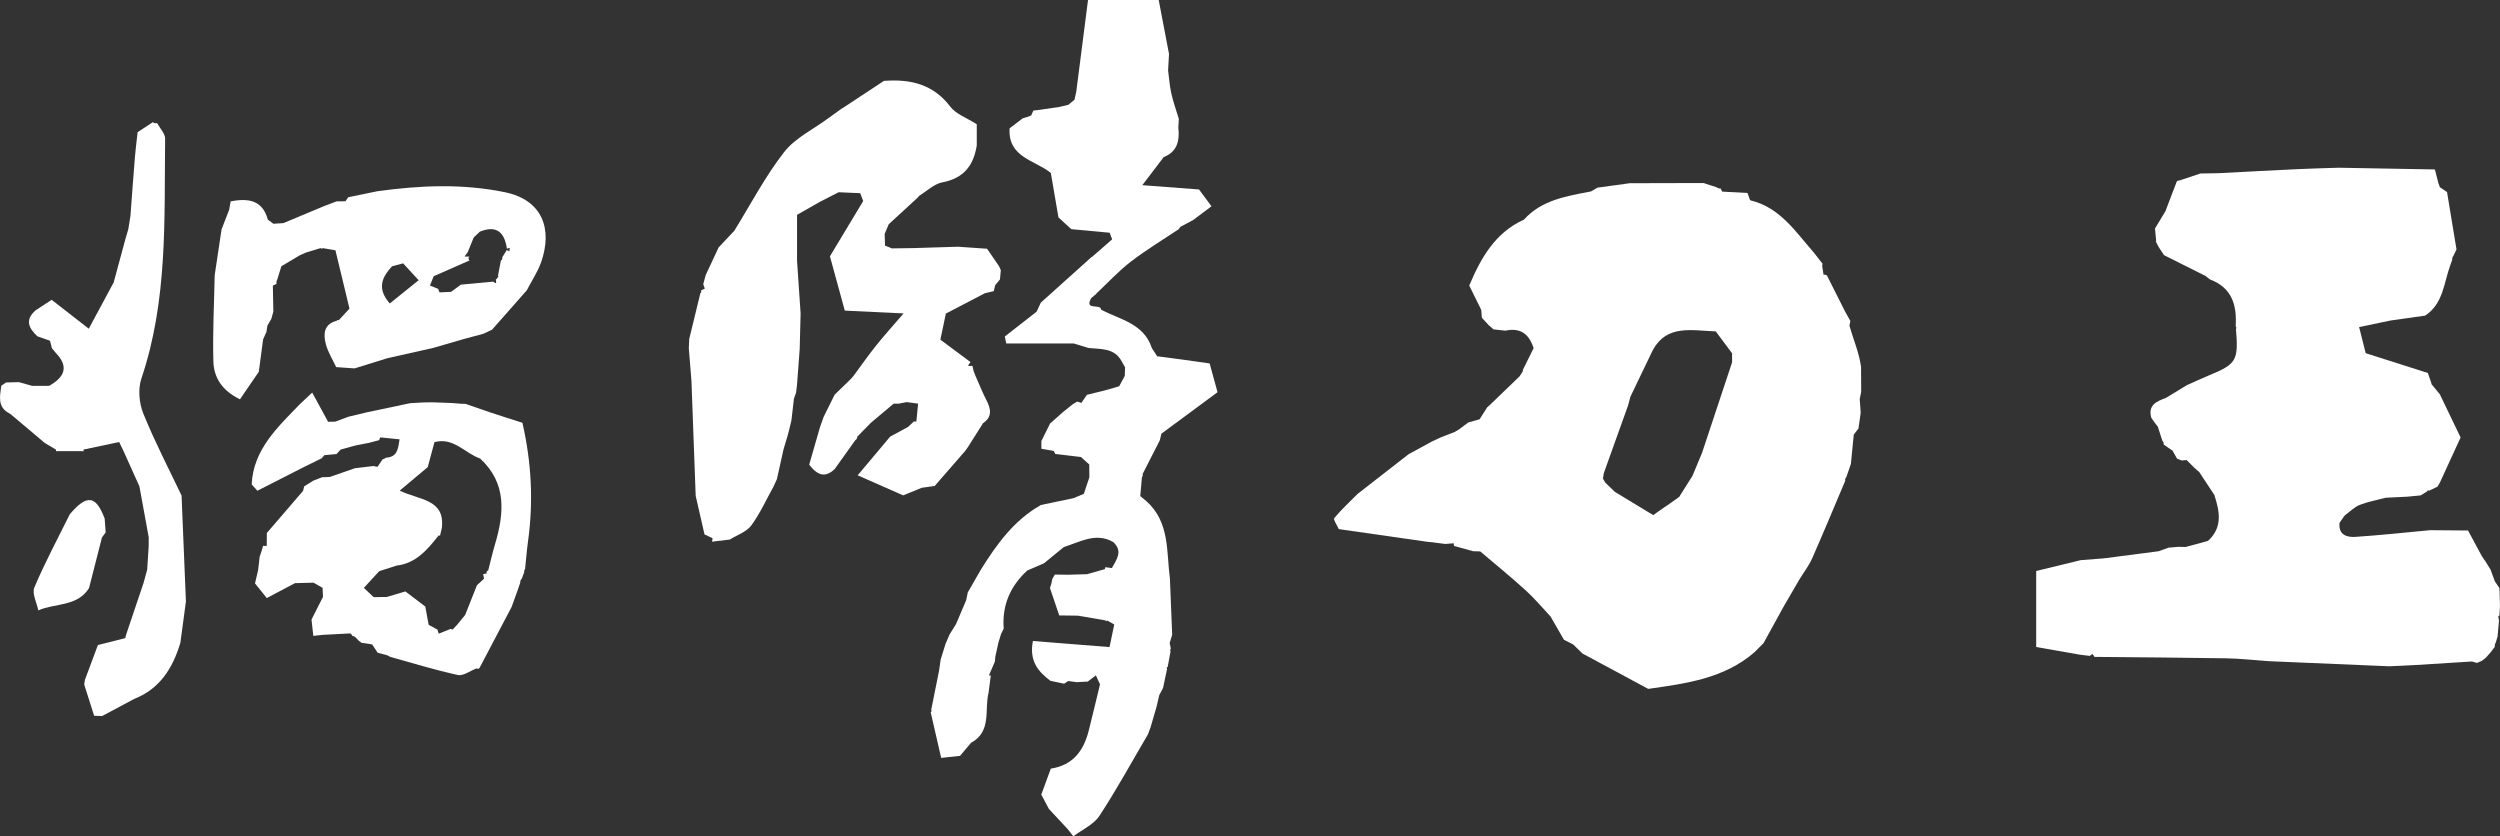 <?xml version="1.0" encoding="utf-8"?>
<!-- Generator: Adobe Illustrator 26.3.1, SVG Export Plug-In . SVG Version: 6.00 Build 0)  -->
<svg version="1.1" id="Layer_1" xmlns="http://www.w3.org/2000/svg" xmlns:xlink="http://www.w3.org/1999/xlink" x="0px" y="0px"
	 viewBox="0 0 407.44 136.3" style="enable-background:new 0 0 407.44 136.3;" xml:space="preserve">
<rect x="0" y="0" width="407.44" height="136.3" fill="#333333" stroke="none"/>
<style type="text/css">
	.st0{fill:#FFFFFF;}
</style>
<g>
	<path class="st0" d="M82.26,31.32c-6.95-1.42-13.84-1.11-20.78-0.15c-1.58,0.33-3.16,0.65-4.73,0.98c-0.15,0.22-0.3,0.43-0.45,0.65
		c-0.48,0.01-0.96,0.02-1.45,0.02c-0.71,0.27-1.42,0.54-2.13,0.81c-2.17,0.91-4.35,1.82-6.52,2.73c-0.55,0.04-1.1,0.07-1.64,0.11
		c-0.3-0.23-0.6-0.45-0.91-0.68c-0.89-3.28-3.3-3.48-6.06-2.98c-0.08,0.46-0.16,0.92-0.24,1.38c-0.41,1.06-0.82,2.12-1.24,3.19
		c-0.37,2.49-0.75,4.98-1.12,7.47c-0.09,4.7-0.35,9.41-0.21,14.11c0.08,2.54,1.38,4.69,4.33,6.12c1.05-1.53,2.06-3.01,3.07-4.49
		c0.23-1.76,0.47-3.52,0.7-5.28c0.18-0.4,0.36-0.81,0.54-1.21c0.05-0.34,0.11-0.68,0.16-1.03c0.21-0.37,0.42-0.74,0.64-1.1
		c0.11-0.4,0.22-0.79,0.33-1.19c-0.03-1.41-0.05-2.82-0.08-4.23c0.2-0.08,0.4-0.18,0.6-0.28c-0.05-0.25-0.01-0.49,0.12-0.71
		c0.22-0.72,0.45-1.45,0.67-2.17c1-0.59,2-1.19,3-1.78c0.33-0.15,0.65-0.29,0.98-0.44c0.81-0.25,1.62-0.5,2.43-0.74l0.17,0.12
		l0.17-0.11c0.69,0.12,1.38,0.23,2.06,0.35c0.72,2.99,1.44,5.98,2.29,9.51c-0.28,0.3-1.02,1.1-1.75,1.89l-0.19-0.04l-0.15,0.13
		c-2.14,0.57-2.19,2.21-1.75,3.85c0.35,1.29,1.1,2.47,1.67,3.7c1,0.07,2.01,0.14,3.01,0.21c1.78-0.55,3.55-1.11,5.33-1.66
		c2.5-0.56,4.99-1.12,7.49-1.68c1.67-0.49,3.34-0.98,5.02-1.46c1.04-0.28,2.09-0.56,3.13-0.84c0.47-0.22,0.95-0.44,1.42-0.66
		c1.89-2.14,3.78-4.29,5.67-6.43c0.79-1.54,1.79-3,2.35-4.62C90.06,37.35,88.45,32.59,82.26,31.32z M63.52,49.46
		c-2.18-2.52-1.22-4.32,0.37-6.06c0.6-0.16,1.2-0.32,1.81-0.48c0.74,0.81,1.49,1.61,2.53,2.75C66.41,47.14,65.03,48.25,63.52,49.46z
		 M83.04,40.93c-0.16-0.02-0.31-0.08-0.44-0.19c-0.25,0.4-0.5,0.8-0.75,1.2c0.05,0.23-0.02,0.41-0.22,0.54
		c-0.16,0.84-0.32,1.67-0.48,2.51l0.14,0.15l-0.19,0.05c-0.04,0.17-0.14,0.28-0.3,0.35c0.06,0.2,0.08,0.41,0.04,0.62
		c-0.17-0.04-0.32-0.13-0.44-0.26c-1.76,0.16-3.53,0.33-5.29,0.49c-0.53,0.39-1.06,0.78-1.59,1.17c-0.62,0.03-1.25,0.06-1.87,0.09
		c-0.11-0.18-0.18-0.37-0.23-0.57c-0.41-0.17-0.82-0.33-1.35-0.55c0.26-0.63,0.44-1.07,0.61-1.51c1.94-0.85,3.87-1.71,5.81-2.56
		c-0.06-0.13-0.13-0.26-0.15-0.4c-0.01-0.07,0.13-0.16,0.2-0.24c-0.28,0-0.55-0.01-0.83-0.01c0.18-0.25,0.35-0.49,0.53-0.74
		c0.31-0.76,0.62-1.53,0.93-2.29l0.09-0.13c0.32-0.3,0.63-0.6,0.95-0.9c2.77-1.12,4.02,0.16,4.41,2.79c0.16-0.08,0.32-0.12,0.5-0.13
		C83.03,40.57,83.01,40.75,83.04,40.93z"/>
	<path class="st0" d="M16.62,87.58c0.2-0.27,0.4-0.54,0.6-0.8c-0.05-0.76-0.11-1.51-0.16-2.27c-1.45-3.8-2.9-3.98-5.69-0.69
		c-1.96,3.96-4.05,7.86-5.77,11.92c-0.42,0.98,0.4,2.48,0.64,3.74c2.75-1.22,6.33-0.56,8.27-3.63
		C15.21,93.09,15.91,90.34,16.62,87.58z"/>
	<path class="st0" d="M23.35,67.38c-0.68-1.69-0.88-3.99-0.31-5.68c4.32-12.76,3.72-25.96,3.87-39.1c0.01-0.82-0.82-1.65-1.26-2.47
		l-0.09-0.06l-0.35,0.01l-0.31-0.16c-0.82,0.54-1.65,1.08-2.47,1.62c-0.15,1.35-0.33,2.69-0.44,4.04c-0.26,3.2-0.49,6.4-0.73,9.61
		c-0.12,0.72-0.23,1.44-0.35,2.17c-0.15,0.52-0.31,1.04-0.46,1.56c-0.64,2.37-1.28,4.73-1.92,7.1c-1.31,2.43-2.62,4.87-4.06,7.55
		c-2.24-1.74-4.06-3.16-6.05-4.71c-0.99,0.65-1.79,1.17-2.58,1.69c-1.82,1.54-1.19,2.92,0.26,4.26c0.68,0.24,1.36,0.49,2.05,0.73
		c0.1,0.4,0.21,0.8,0.31,1.2c0.22,0.27,0.45,0.55,0.67,0.82c1.97,2.04,1.53,3.71-0.77,5.11c-0.17,0.16-0.37,0.23-0.6,0.21
		c-0.83,0-1.67,0.01-2.5,0.01c-0.72-0.2-1.44-0.4-2.17-0.61c-0.7,0.02-1.41,0.03-2.11,0.05c-0.26,0.18-0.51,0.35-0.77,0.53
		C0,64.55-0.48,66.32,1.52,67.37l0.08,0.02c1.89,1.59,3.78,3.19,5.67,4.78l0,0l0.07,0.05c0.59,0.35,1.18,0.7,1.77,1.05l0.03,0.25
		c1.5,0,3,0.01,4.5,0.01l-0.05-0.26c1.94-0.41,3.88-0.82,5.83-1.23c0.24,0.49,0.48,0.98,0.71,1.47c0.86,1.92,1.72,3.84,2.59,5.75
		c0.51,2.77,1.01,5.55,1.52,8.32c0,0.5-0.01,1-0.01,1.49c-0.08,1.2-0.15,2.39-0.23,3.59l0.01,0.09c-0.21,0.77-0.42,1.53-0.63,2.3
		c-0.95,2.83-1.91,5.66-2.86,8.49c-0.04,0.15-0.08,0.31-0.1,0.46c-1.49,0.37-2.97,0.74-4.46,1.12c-0.71,1.9-1.42,3.8-2.13,5.7
		c-0.03,0.25-0.07,0.51-0.1,0.76c0.54,1.69,1.07,3.38,1.61,5.07c0.43,0.02,0.86,0.04,1.28,0.06c1.75-0.93,3.49-1.86,5.24-2.8
		c4.2-1.64,6.29-5.03,7.53-9.12c0.18-1.36,0.37-2.71,0.55-4.07c0.12-0.9,0.24-1.81,0.36-2.71c-0.24-5.75-0.47-11.5-0.71-17.25
		C27.48,76.33,25.19,71.94,23.35,67.38z"/>
	<path class="st0" d="M79.74,67.16c-1.29-0.45-2.59-0.89-3.88-1.34h-0.01c-0.25-0.01-0.5-0.02-0.75-0.02
		c-0.49-0.04-0.97-0.08-1.46-0.12c-1.03-0.04-2.05-0.07-3.08-0.11c-0.47,0-0.95,0.01-1.42,0.01c-0.76,0.04-1.52,0.08-2.29,0.13
		c-2.33,0.49-4.66,0.98-6.99,1.47c-1.02,0.24-2.03,0.49-3.05,0.73c-0.73,0.27-1.46,0.54-2.19,0.81c-0.38,0.01-0.77,0.01-1.15,0.02
		c-0.8-1.48-1.61-2.96-2.59-4.76c-0.81,0.76-1.4,1.32-1.99,1.87c-3.67,3.8-7.62,7.44-7.87,13.1c0.31,0.34,0.62,0.68,0.93,1.03
		c2.52-1.29,5.05-2.57,7.57-3.86c0.96-0.47,1.93-0.95,2.89-1.42c0.15-0.18,0.3-0.35,0.46-0.52c0.66-0.06,1.32-0.12,1.97-0.18
		c0.23-0.24,0.45-0.48,0.68-0.73c0.81-0.22,1.61-0.44,2.42-0.67c0.74-0.14,1.47-0.29,2.21-0.43c0.55-0.15,1.1-0.29,1.66-0.44
		c0.03-0.16,0.08-0.31,0.15-0.45c1.05,0.11,2.11,0.21,3.16,0.32c-0.24,1.37-0.26,2.91-2.23,2.99c-0.16,0.14-0.34,0.23-0.55,0.28
		c-0.27,0.4-0.54,0.81-0.81,1.21c-0.22-0.02-0.44-0.07-0.66-0.13c-1.01,0.12-2.02,0.24-3.03,0.36c-1.36,0.47-2.72,0.95-4.08,1.42
		c-0.42,0.02-0.84,0.03-1.27,0.05c-0.47,0.18-0.94,0.36-1.4,0.54c-0.5,0.31-1.01,0.63-1.51,0.94c-0.06,0.25-0.13,0.49-0.19,0.74
		c-1.97,2.29-3.93,4.58-5.9,6.86c-0.01,0.7-0.01,1.41-0.02,2.11l-0.3,0.01l-0.29-0.04c-0.09,0.31-0.18,0.62-0.27,0.93
		c-0.1,0.28-0.19,0.57-0.29,0.85c-0.08,0.73-0.17,1.45-0.25,2.18c-0.17,0.73-0.34,1.46-0.51,2.18c0.62,0.78,1.24,1.55,1.92,2.39
		c1.81-0.96,3.2-1.69,4.59-2.43c1.01-0.03,2.01-0.06,3.02-0.08c0.49,0.28,0.99,0.56,1.48,0.84c0.02,0.49,0.05,0.99,0.07,1.48
		c-0.52,1.02-1.03,2.04-1.55,3.05c-0.11,0.22-0.21,0.43-0.32,0.65c0.1,0.88,0.19,1.77,0.29,2.65c0.54-0.06,1.07-0.11,1.61-0.17
		c1.48-0.08,2.96-0.15,4.44-0.23c0.15,0.11,0.26,0.25,0.33,0.42c0.25,0.02,0.45,0.13,0.6,0.33c0.17,0.17,0.34,0.35,0.51,0.52
		c0.14,0.04,0.25,0.12,0.32,0.25c0.59,0.09,1.19,0.18,1.78,0.27c0.3,0.45,0.6,0.91,0.9,1.36c0.52,0.14,1.03,0.27,1.55,0.41
		c0.18,0.09,0.36,0.18,0.54,0.28c3.65,1.01,7.28,2.13,10.98,2.94c0.88,0.19,2-0.68,3.01-1.06l0.16,0.02l0.23,0.02l0.15-0.17
		c1.74-3.3,3.47-6.6,5.21-9.9c0.29-0.8,0.58-1.6,0.87-2.4c0.18-0.52,0.36-1.04,0.54-1.57c-0.02-0.25,0.06-0.46,0.24-0.63
		c0.14-0.37,0.28-0.73,0.42-1.1c-0.05-0.17-0.01-0.32,0.12-0.44c0.16-1.48,0.27-2.97,0.47-4.45c0.91-6.48,0.6-12.89-0.9-19.43
		C83.27,68.32,81.51,67.74,79.74,67.16z M80.68,88.69c-0.42,1.41-0.74,2.84-1.11,4.27c-0.24,0.09-0.33,0.26-0.26,0.51
		c-0.19,0.02-0.38,0.05-0.57,0.09c0.05,0.25,0.1,0.5,0.15,0.75c-0.39,0.36-0.78,0.71-1.16,1.07c-0.64,1.61-1.28,3.22-1.92,4.84
		c-0.44,0.54-0.89,1.08-1.33,1.63l-0.08,0.08c-0.21,0.22-0.42,0.44-0.63,0.67l-0.35-0.1c-0.64,0.26-1.28,0.52-1.91,0.77
		c-0.1-0.21-0.16-0.43-0.2-0.65c-0.48-0.26-0.97-0.52-1.45-0.79c-0.18-0.99-0.37-1.98-0.55-2.98c-1.11-0.84-2.22-1.69-3.24-2.46
		c-1.23,0.36-2.13,0.63-3.03,0.9c-0.7,0.01-1.41,0.02-2.11,0.03l-0.06-0.03c-0.52-0.49-1.05-0.99-1.57-1.48
		c0.83-0.91,1.67-1.81,2.5-2.72c0.94-0.3,1.88-0.61,2.82-0.91c3.21-0.37,5.06-2.64,6.89-4.94l0.2,0.07c0.1-0.42,0.2-0.85,0.3-1.27
		c0.55-4.75-3.73-4.53-6.87-6.08c1.82-1.53,3.28-2.75,4.57-3.83c0.41-1.54,0.76-2.83,1.11-4.12l0.06,0.03
		c3.07-0.78,4.9,1.84,7.37,2.69C82.61,78.75,82.18,83.62,80.68,88.69z"/>
	<path class="st0" d="M407.34,100.32c0.03-0.52,0.07-1.05,0.1-1.57c-0.03-0.96-0.06-1.93-0.09-2.89c-0.25-0.38-0.5-0.76-0.76-1.14
		c-0.23-0.62-0.46-1.24-0.68-1.86l-0.07-0.12c-0.27-0.43-0.53-0.87-0.8-1.3l-0.08-0.09c-0.16-0.23-0.31-0.46-0.47-0.7
		c-0.75-1.4-1.5-2.79-2.26-4.19c-2.06-0.02-4.12-0.03-6.19-0.05c-4.06,0.38-8.11,0.82-12.18,1.09c-1.42,0.09-2.78-0.35-2.57-2.3
		c0.24-0.34,0.48-0.69,0.72-1.03l0.2-0.22c0.78-0.57,1.49-1.31,2.36-1.66c1.36-0.53,2.82-0.79,4.24-1.17
		c-0.09-0.13-0.18-0.25-0.28-0.38c0.1,0.12,0.19,0.25,0.28,0.38c1.17-0.06,2.34-0.12,3.51-0.17c0.73-0.07,1.46-0.14,2.19-0.21
		c0.36-0.22,0.71-0.44,1.07-0.66l0.11-0.2l0.18,0.1c0.46-0.22,0.92-0.44,1.38-0.66c0.13-0.22,0.26-0.44,0.39-0.66
		c1.07-2.32,2.13-4.64,3.38-7.36c-1.11-2.32-2.25-4.68-3.38-7.03c-0.46-0.56-0.93-1.13-1.39-1.69l0.02-0.1
		c-0.2-0.56-0.39-1.12-0.59-1.69c-3.37-1.07-6.74-2.15-10.11-3.22l-0.02-0.01c-0.31-1.23-0.62-2.47-1.07-4.25
		c1.99-0.42,3.58-0.75,5.17-1.08c1.87-0.26,3.73-0.53,5.6-0.79c2.98-1.97,3.04-5.4,4.12-8.31c0.09-0.26,0.18-0.51,0.28-0.77
		c-0.02-0.24,0.04-0.46,0.19-0.65c0.17-0.35,0.34-0.7,0.51-1.06c-0.51-3.11-1.03-6.22-1.54-9.34c-0.39-0.27-0.78-0.53-1.17-0.8
		c-0.09-0.26-0.18-0.51-0.27-0.77c-0.18-0.71-0.36-1.41-0.54-2.12c-5.22-0.09-10.44-0.19-15.66-0.28c-2.23,0.07-4.46,0.12-6.69,0.23
		c-4.31,0.2-8.61,0.44-12.92,0.66c-0.99,0.02-1.97,0.03-2.96,0.05c-1.04,0.35-2.07,0.69-3.11,1.04c-0.23,0.06-0.47,0.13-0.7,0.19
		c-0.63,1.64-1.25,3.28-1.88,4.92c-0.57,0.94-1.14,1.88-1.7,2.82c0.07,0.69,0.13,1.38,0.2,2.07l-0.08,0.01
		c0.16,0.31,0.32,0.62,0.48,0.93c0.29,0.44,0.59,0.89,0.88,1.33c2.18,1.09,4.36,2.18,6.54,3.28l0.04-0.02
		c0.31,0.24,0.62,0.47,0.93,0.71c3.57,1.34,4.38,4.19,4.16,7.6c0.12,0.15,0.14,0.3,0.05,0.47c0.42,5.14,0.09,5.7-4.38,7.54
		c-1.23,0.51-2.43,1.08-3.65,1.62l-0.02,0.01c-1.12,0.68-2.24,1.36-3.36,2.05l0,0c-1.51,0.56-2.97,1.15-2.39,3.24
		c0.15,0.22,0.31,0.44,0.46,0.67c0.23,0.3,0.46,0.6,0.68,0.89l-0.06-0.05c0.24,0.73,0.47,1.47,0.71,2.2
		c0.17,0.19,0.25,0.41,0.24,0.66c0.44,0.31,0.88,0.61,1.32,0.92l0.07-0.01c0.26,0.46,0.52,0.93,0.78,1.39
		c0.25,0.1,0.51,0.19,0.76,0.29c0.26-0.02,0.52-0.05,0.79-0.07c0.43,0.43,0.86,0.85,1.29,1.28c0.26,0.22,0.51,0.45,0.77,0.67
		c0.83,1.26,1.66,2.52,2.49,3.78v0.04c0.82,2.56,1.34,5.09-0.91,7.27l-0.23,0.16c-1.19,0.32-2.39,0.65-3.58,0.97
		c-0.38-0.01-0.77-0.02-1.15-0.03c-0.54,0.05-1.09,0.1-1.63,0.14c-0.53,0.19-1.07,0.39-1.6,0.58c-3,0.39-6.01,0.78-9.01,1.17
		c-1.23,0.09-2.46,0.19-3.68,0.28c-2.27,0.55-4.54,1.1-7.27,1.77c0,3.87,0,7.75,0,12.39c2.22,0.39,4.7,0.83,7.17,1.26
		c0.53,0.06,1.05,0.13,1.58,0.19c0.13-0.14,0.28-0.24,0.46-0.3c0.08,0.16,0.17,0.31,0.28,0.46c7.15,0.07,14.29,0.11,21.44,0.23
		c2.33,0.04,4.65,0.31,6.98,0.47c6.54,0.28,13.08,0.55,19.61,0.83c1.46-0.07,2.92-0.12,4.38-0.21c3.03-0.18,6.07-0.38,9.1-0.57
		c0.28,0.08,0.55,0.15,0.83,0.23c0.26-0.11,0.51-0.21,0.77-0.32c0.23-0.17,0.45-0.34,0.68-0.52c0.27-0.31,0.54-0.62,0.82-0.93
		c0.21-0.29,0.43-0.57,0.64-0.86c-0.03-0.25,0.03-0.49,0.16-0.7c0.1-0.32,0.19-0.64,0.29-0.95c0.08-0.89,0.16-1.79,0.24-2.68
		c-0.05-0.2-0.12-0.39-0.13-0.59C407.13,100.48,407.27,100.4,407.34,100.32z"/>
	<path class="st0" d="M303.31,59.79c-0.33-2.36-1.27-4.48-1.9-6.72c0.05-0.25,0.11-0.5,0.16-0.75c-0.28-0.49-0.55-0.99-0.83-1.48
		c-1-1.99-2-3.97-3-5.96c-0.17-0.1-0.35-0.14-0.55-0.12c-0.08-0.5-0.15-1-0.23-1.5l0.08-0.26c-0.49-0.63-0.99-1.27-1.48-1.9
		c-2.95-3.36-5.46-7.27-10.22-8.43l-0.13-0.07c-0.14-0.38-0.27-0.77-0.41-1.15c-1.37-0.07-2.74-0.15-4.12-0.22
		c-0.1-0.17-0.2-0.35-0.28-0.53c-0.21,0.04-0.4-0.01-0.57-0.15c-0.73-0.24-1.46-0.48-2.19-0.72c-4.01,0.01-8.02,0.02-12.03,0.03
		c-1.75,0.24-3.5,0.48-5.25,0.72c-0.36,0.21-0.71,0.41-1.07,0.62c-3.96,0.77-8,1.36-10.92,4.59c-4.7,2.14-7.01,6.22-8.92,10.75
		c0.67,1.35,1.31,2.66,1.96,3.97c0.03,0.43,0.07,0.85,0.1,1.28c0.35,0.37,0.69,0.75,1.04,1.12l-0.07-0.04
		c0.31,0.27,0.61,0.54,0.92,0.81c0.65,0.07,1.3,0.14,1.94,0.21c2.23-0.47,3.77,0.28,4.6,2.85c-0.52,1.05-1.15,2.32-1.78,3.6
		l0.06,0.1c-0.18,0.29-0.36,0.58-0.54,0.87c-1.53,1.48-3.07,2.95-4.6,4.43l-0.07,0.08c-0.21,0.19-0.42,0.37-0.63,0.56
		c-0.41,0.65-0.82,1.3-1.24,1.95c-0.62,0.17-1.23,0.35-1.85,0.52c-0.5,0.38-1,0.75-1.5,1.13c-0.24,0.14-0.48,0.28-0.72,0.42
		c-0.78,0.3-1.55,0.61-2.33,0.91c-0.44,0.21-0.89,0.42-1.33,0.62c-1.28,0.7-2.57,1.4-3.85,2.1c-2.77,2.16-5.54,4.31-8.31,6.47
		c-1.29,1.3-2.64,2.54-3.8,3.94c-0.19,0.23,0.47,1.17,0.74,1.79c4.81,0.69,9.63,1.38,14.44,2.07c0.28,0.03,0.56,0.06,0.83,0.08
		c0.7,0.09,1.39,0.18,2.09,0.27c0.46-0.04,0.92-0.07,1.38-0.11c-0.02,0.15,0,0.3,0.05,0.44c1.03,0.28,2.07,0.57,3.1,0.85
		c0.39,0.01,0.78,0.02,1.17,0.04c2.48,2.11,5.01,4.17,7.42,6.36c1.44,1.31,2.7,2.82,4.03,4.24c0.73,1.27,1.46,2.54,2.19,3.8
		c0.5,0.25,0.99,0.5,1.49,0.75c0.51,0.5,1.02,0.99,1.53,1.49c1.71,0.92,3.41,1.84,5.12,2.75c0.26,0.14,0.51,0.28,0.77,0.41
		c0.6,0.33,1.21,0.65,1.81,0.98c0.98,0.53,1.96,1.06,3.01,1.62c6.16-0.88,12.34-1.66,17.33-5.98c0.22-0.23,0.45-0.46,0.67-0.68
		c0.26-0.26,0.52-0.53,0.79-0.79c1.09-1.99,2.19-3.97,3.28-5.96c0.85-1.46,1.7-2.93,2.55-4.39c0.71-1.16,1.56-2.26,2.11-3.49
		c1.85-4.19,3.6-8.43,5.39-12.65c-0.06-0.21-0.01-0.39,0.16-0.54c0.25-0.73,0.5-1.45,0.75-2.18l0.01-0.06
		c0.16-1.57,0.31-3.15,0.46-4.72c0.26-0.33,0.52-0.66,0.77-1c0.12-0.86,0.24-1.71,0.36-2.57c-0.05-0.74-0.1-1.49-0.16-2.23
		c0.08-0.39,0.16-0.78,0.24-1.18C303.32,62.51,303.32,61.15,303.31,59.79z M277.42,73.74c0,0-1.06,2.54-1.59,3.81
		c-0.68,1.08-1.36,2.16-2.05,3.25c0.28,0.04-2.54,1.84-4.35,3.15c-2.05-1.25-4.15-2.52-6.26-3.8l0,0c-0.52-0.5-1.04-1-1.55-1.5
		c-0.13-0.22-0.25-0.43-0.38-0.65c0.05-0.29,0.1-0.59,0.14-0.88c1.32-3.68,2.64-7.37,3.96-11.05c0.13-0.47,0.25-0.94,0.38-1.42
		c1.22-2.53,2.43-5.06,3.65-7.6c2.29-4.18,6.28-3.19,10.26-3.04c0.89,1.19,1.77,2.38,2.66,3.57c0,0.49,0,0.98,0,1.47
		c-1.58,4.77-4.75,14.31-4.75,14.31L277.42,73.74z"/>
	<path class="st0" d="M189.28,70.68c2.97-2.19,5.94-4.39,9.15-6.76c-0.48-1.74-0.88-3.2-1.29-4.69c-1.73-0.24-3.07-0.44-4.4-0.62
		c-1.36-0.19-2.72-0.36-4.08-0.54l-0.03,0.06c-0.3-0.47-0.61-0.93-0.91-1.4l-0.01-0.04c-1.32-3.97-5.15-4.6-8.25-6.21
		c-0.03-1.07-2.84,0.22-1.61-1.91l0.05-0.03c0.25-0.21,0.49-0.42,0.74-0.63l0.04-0.07c1.86-1.75,3.61-3.65,5.62-5.2
		c2.5-1.92,5.22-3.56,7.85-5.32c0.05-0.12,0.12-0.24,0.21-0.34c0.7-0.37,1.4-0.75,2.09-1.12c1-0.75,2-1.49,2.99-2.24
		c-0.79-1.07-1.58-2.14-2.03-2.74c-3.26-0.25-5.91-0.45-9.24-0.7c1.59-2.09,2.53-3.33,3.48-4.57c2.24-0.89,2.62-2.7,2.39-4.82
		c0.03-0.47,0.05-0.94,0.08-1.41c-0.41-1.38-0.91-2.73-1.22-4.13c-0.28-1.23-0.36-2.51-0.53-3.77c0.05-0.89,0.1-1.79,0.15-2.68
		c-0.56-2.93-1.12-5.87-1.68-8.8c-3.64,0-7.29,0-11.52,0c-0.68,5.28-1.3,10.12-1.92,14.97c-0.1,0.43-0.19,0.86-0.29,1.29
		c-0.33,0.27-0.67,0.55-1,0.82c-0.49,0.12-0.97,0.23-1.46,0.35c-1.09,0.16-2.19,0.32-3.28,0.48c-0.32,0.04-0.64,0.07-0.96,0.11
		c-0.12,0.27-0.23,0.54-0.35,0.8c-0.23,0.09-0.46,0.17-0.69,0.26c-0.23,0.07-0.46,0.13-0.69,0.2c-0.71,0.54-1.43,1.08-2.14,1.63
		c-0.31,4.78,4.18,5.19,6.72,7.28c0.43,2.49,0.84,4.86,1.24,7.24c0.79,0.73,1.59,1.47,2.09,1.92c2.38,0.22,4.32,0.4,6.26,0.58
		c0.13,0.36,0.27,0.72,0.4,1.08c-1.1,0.96-2.21,1.93-3.31,2.89l-0.01-0.04c-2.77,2.49-5.53,4.98-8.3,7.46
		c-0.22,0.48-0.44,0.96-0.67,1.44l-0.1,0.1c-1.7,1.33-3.4,2.65-5.1,3.98c0.08,0.38,0.15,0.76,0.23,1.14c3.64,0,7.29,0,10.93,0
		l0.01-0.02c0.81,0.25,1.61,0.49,2.42,0.74c2.01,0.24,4.22-0.06,5.44,2.16c0.19,0.34,0.38,0.67,0.57,1.01
		c-0.02,0.46-0.03,0.93-0.05,1.39c-0.3,0.56-0.6,1.13-0.91,1.69c-0.74,0.22-1.49,0.44-2.23,0.65c-1,0.25-1.99,0.49-2.99,0.74
		l-0.06,0.04c-0.28,0.41-0.56,0.82-0.85,1.23l-0.03,0.07c-0.22-0.1-0.46-0.18-0.7-0.23c-0.23,0.14-0.47,0.28-0.7,0.43
		c-0.52,0.41-1.04,0.82-1.56,1.24c-0.71,0.63-1.43,1.27-2.14,1.9c-0.47,0.95-0.95,1.9-1.42,2.85c0,0.42,0,0.85,0,1.27
		c0.67,0.12,1.35,0.24,2.02,0.36c0.09,0.16,0.17,0.33,0.24,0.49c1.4,0.17,2.8,0.33,4.2,0.5c0.45,0.4,0.9,0.8,1.34,1.21
		c0.01,0.69,0.01,1.39,0.02,2.08c-0.27,0.8-0.53,1.6-0.9,2.71c-0.38,0.16-1.04,0.43-1.69,0.7c-1.78,0.37-3.57,0.75-5.35,1.12v0.02
		c-4.35,2.47-7.16,6.37-9.73,10.49c-0.72,1.25-1.44,2.5-2.15,3.74c-0.08,0.42-0.17,0.83-0.25,1.25c-0.55,1.3-1.11,2.6-1.66,3.9
		c-0.35,0.56-0.7,1.11-1.04,1.67c-0.22,0.52-0.44,1.03-0.67,1.55c-0.26,0.85-0.52,1.7-0.79,2.55c-0.09,0.62-0.18,1.23-0.27,1.85
		c-0.42,2.11-0.85,4.22-1.27,6.33c0.09,0.17,0.06,0.31-0.09,0.43c0.57,2.48,1.14,4.95,1.71,7.43c1.02-0.11,2.05-0.22,3.07-0.33
		c0.6-0.71,1.2-1.42,1.8-2.13c3.41-1.86,2.15-5.35,2.85-8.15c0.12-0.95,0.24-1.89,0.37-2.84l-0.32,0.04
		c0.33-0.76,0.65-1.52,0.98-2.28c0.03-0.28,0.06-0.56,0.08-0.84c0.17-0.77,0.34-1.53,0.51-2.3c0.14-0.45,0.28-0.91,0.42-1.36
		c0.15-0.29,0.29-0.59,0.43-0.88c-0.29-3.79,1.06-6.91,3.83-9.46c0.91-0.4,1.83-0.79,2.74-1.19c1.08-0.88,2.16-1.76,3.24-2.65
		c2.63-0.8,5.17-2.44,8.04-0.81c1.63,1.5,0.54,2.86-0.22,4.24c-0.36-0.05-0.72-0.09-1.08-0.14l-0.05,0.31
		c-0.97,0.28-1.93,0.56-2.9,0.83c-1.04,0.03-2.08,0.06-3.12,0.09h-0.01c-0.71-0.01-1.42-0.02-2.13-0.03
		c-0.14,0.24-0.28,0.48-0.42,0.71c-0.05,0.26-0.1,0.51-0.15,0.77c-0.08,0.24-0.15,0.47-0.23,0.71c0.5,1.49,1.01,2.98,1.51,4.47
		c1.01,0.01,2.02,0.03,3.03,0.04c1.49,0.25,2.98,0.5,4.47,0.76l0.16,0.13l0.19-0.09c0.37,0.21,0.75,0.42,1.12,0.64
		c-0.31,1.49-0.63,2.98-0.77,3.68c-4.43-0.35-8.47-0.67-12.49-0.99c-0.63,3.27,0.87,5,2.86,6.49c0.74,0.16,1.49,0.31,2.23,0.47
		c0.22-0.15,0.45-0.29,0.67-0.44c0.45,0.06,0.91,0.13,1.36,0.19c0.61-0.03,1.22-0.07,1.82-0.1c0.44-0.34,0.88-0.67,1.33-1.01
		c0.22,0.49,0.44,0.98,0.67,1.47c-0.61,2.51-1.21,5.03-1.84,7.54c-0.82,3.25-2.55,5.64-6.18,6.19c-0.54,1.47-1.04,2.85-1.55,4.23
		c0.41,0.78,0.83,1.56,1.24,2.34c1.02,1.09,2.03,2.18,3.05,3.27c0.31,0.4,0.62,0.79,0.93,1.19c1.44-1.09,3.31-1.9,4.25-3.33
		c2.83-4.31,5.3-8.85,7.92-13.3c0.15-0.4,0.29-0.8,0.44-1.21c0.32-1.11,0.64-2.22,0.97-3.33c0.14-0.62,0.29-1.24,0.43-1.85
		c0.2-0.38,0.41-0.76,0.61-1.14c0.22-1.04,0.44-2.08,0.66-3.12c-0.1-0.15-0.06-0.26,0.1-0.34c0.15-0.83,0.31-1.67,0.46-2.5
		c-0.08-0.17-0.06-0.33,0.05-0.47c-0.06-0.3-0.13-0.6-0.19-0.9c0.14-0.45,0.27-0.91,0.41-1.36c-0.12-3.05-0.25-6.09-0.37-9.14
		c-0.58-4.41,0-9.18-3.81-12.61c-0.34-0.28-0.68-0.56-1.02-0.85c0.09-1.02,0.18-2.05,0.27-3.08c0.13-0.15,0.17-0.32,0.11-0.51
		c0.93-1.83,1.87-3.66,2.8-5.49C189.09,71.4,189.19,71.04,189.28,70.68z M189.1,89.06L189.1,89.06c-0.03,0-0.06,0-0.1,0
		C189.04,89.06,189.07,89.06,189.1,89.06z"/>
	<path class="st0" d="M157.31,73.48c0.14-0.2,0.28-0.39,0.42-0.59c0.8-1.26,1.6-2.51,2.39-3.77l0,0l0.06-0.13
		c1.58-1.05,1.32-2.34,0.58-3.78c-0.65-1.27-1.18-2.6-1.76-3.91c-0.11-0.28-0.22-0.56-0.33-0.84c-0.06-0.28-0.13-0.56-0.19-0.84
		l-0.35,0.03l-0.35-0.02c0.09-0.23,0.22-0.44,0.4-0.61c-1.64-1.22-3.28-2.44-4.92-3.66c0.3-1.45,0.6-2.89,0.91-4.34l0.03,0.06
		c2.1-1.1,4.21-2.19,6.31-3.29c0.48-0.11,0.96-0.23,1.45-0.34c0.08-0.32,0.15-0.64,0.23-0.97l0,0c0.26-0.31,0.52-0.62,0.78-0.94
		c0.05-0.51,0.09-1.02,0.14-1.52c-0.11-0.23-0.21-0.46-0.32-0.68c-0.61-0.89-1.22-1.77-1.92-2.8c-1.59-0.11-3.16-0.22-4.74-0.33
		c-2.39,0.07-4.77,0.15-7.16,0.22c-1.17,0.02-2.33,0.03-3.5,0.05l-0.08,0.01c-0.38-0.15-0.77-0.31-1.15-0.46
		c-0.02-0.64-0.04-1.27-0.06-1.91c0.22-0.52,0.44-1.04,0.66-1.56v-0.01c1.59-1.47,3.18-2.93,4.78-4.4l0.18-0.24
		c1.26-0.76,2.43-1.94,3.78-2.19c3.48-0.66,5.09-2.74,5.61-6.01c0-1.22,0-2.43,0-3.46c-1.67-1.07-3.38-1.65-4.29-2.84
		c-2.81-3.72-6.55-4.55-10.84-4.23c-2.27,1.5-4.54,2.99-6.81,4.49h-0.04c-0.72,0.52-1.44,1.04-2.15,1.55
		c-2.46,1.83-5.45,3.24-7.27,5.57c-3.09,3.97-5.45,8.51-8.11,12.81c-0.85,0.91-1.71,1.82-2.56,2.72c-0.7,1.51-1.41,3.02-2.11,4.52
		c-0.13,0.49-0.27,0.98-0.4,1.47c0.09,0.24,0.17,0.48,0.26,0.72c-0.2,0.11-0.41,0.21-0.61,0.3c0.06,0.18,0.02,0.34-0.12,0.46
		c-0.6,2.48-1.21,4.96-1.81,7.44c-0.02,0.51-0.05,1.02-0.07,1.53c0.14,1.77,0.29,3.53,0.43,5.3c0.23,6.25,0.46,12.5,0.69,18.75
		c0.48,2.1,0.96,4.19,1.44,6.29c0.43,0.2,0.87,0.4,1.3,0.6c0.01,0.2-0.02,0.39-0.08,0.58c0.97-0.12,1.94-0.23,2.91-0.35
		c1.18-0.74,2.7-1.24,3.48-2.28c1.44-1.95,2.45-4.22,3.64-6.36c0.18-0.4,0.36-0.8,0.55-1.21c0.36-1.61,0.71-3.21,1.07-4.82
		c0.22-0.73,0.43-1.45,0.65-2.18c0.08-0.29,0.15-0.57,0.23-0.86c0.14-0.56,0.27-1.12,0.41-1.68c0.14-1.18,0.27-2.36,0.41-3.55
		c0.12-0.34,0.23-0.67,0.35-1.01c0.05-0.4,0.1-0.81,0.15-1.21c0.15-1.96,0.29-3.92,0.44-5.88c0.05-1.93,0.1-3.87,0.15-5.8
		c-0.19-2.86-0.38-5.71-0.58-8.57c0-2.44,0-4.88,0-7.51c1.3-0.74,2.55-1.45,3.8-2.16c0.99-0.51,1.98-1.02,2.98-1.52
		c1.15,0.05,2.3,0.1,3.45,0.15h0.06c0.16,0.43,0.33,0.85,0.49,1.28c-1.81,3-3.61,6.01-5.42,9.01c0.76,2.78,1.52,5.57,2.42,8.85
		c2.75,0.13,5.82,0.28,9.58,0.46c-1.81,2.11-3.21,3.65-4.5,5.27c-1.29,1.61-2.47,3.3-3.69,4.96c-0.17,0.18-0.34,0.37-0.5,0.55
		c-0.85,0.82-1.69,1.64-2.54,2.46c-0.6,1.21-1.2,2.42-1.8,3.63c-0.19,0.54-0.39,1.09-0.58,1.63c-0.63,2.18-1.26,4.36-1.77,6.14
		c1.59,2.1,2.85,1.94,4.15,0.73c1.12-1.57,2.24-3.14,3.36-4.71c0.22-0.13,0.32-0.32,0.32-0.57c-0.06-0.32-0.11-0.64-0.17-0.97
		c0.06,0.32,0.11,0.64,0.17,0.97c0.76-0.77,1.51-1.54,2.27-2.31c1.22-1.03,2.44-2.05,3.67-3.08c0.26,0,0.53,0.01,0.79,0.01
		c0.44-0.09,0.89-0.17,1.33-0.26c0.62,0.08,1.24,0.17,1.86,0.25c-0.1,0.98-0.19,1.97-0.29,2.95l-0.37-0.07
		c-0.34,0.31-0.67,0.62-1.01,0.94h-0.01c-0.96,0.52-1.92,1.03-2.87,1.55c-1.63,1.94-3.26,3.88-5.3,6.31
		c2.94,1.3,5.18,2.29,7.41,3.27c1.02-0.41,2.03-0.83,3.05-1.24c0.7-0.1,1.39-0.19,2.09-0.29C153.96,77.32,155.64,75.4,157.31,73.48z
		"/>
	<path class="st0" d="M172.64,100.34c-0.01-0.02-0.01-0.04-0.02-0.06c-0.01,0-0.02,0-0.04,0L172.64,100.34z"/>
	<path class="st0" d="M76.53,42.43c-0.02,0.01-0.03,0.01-0.05,0.02c0.02,0.03,0.03,0.07,0.05,0.1V42.43z"/>
</g>
</svg>
